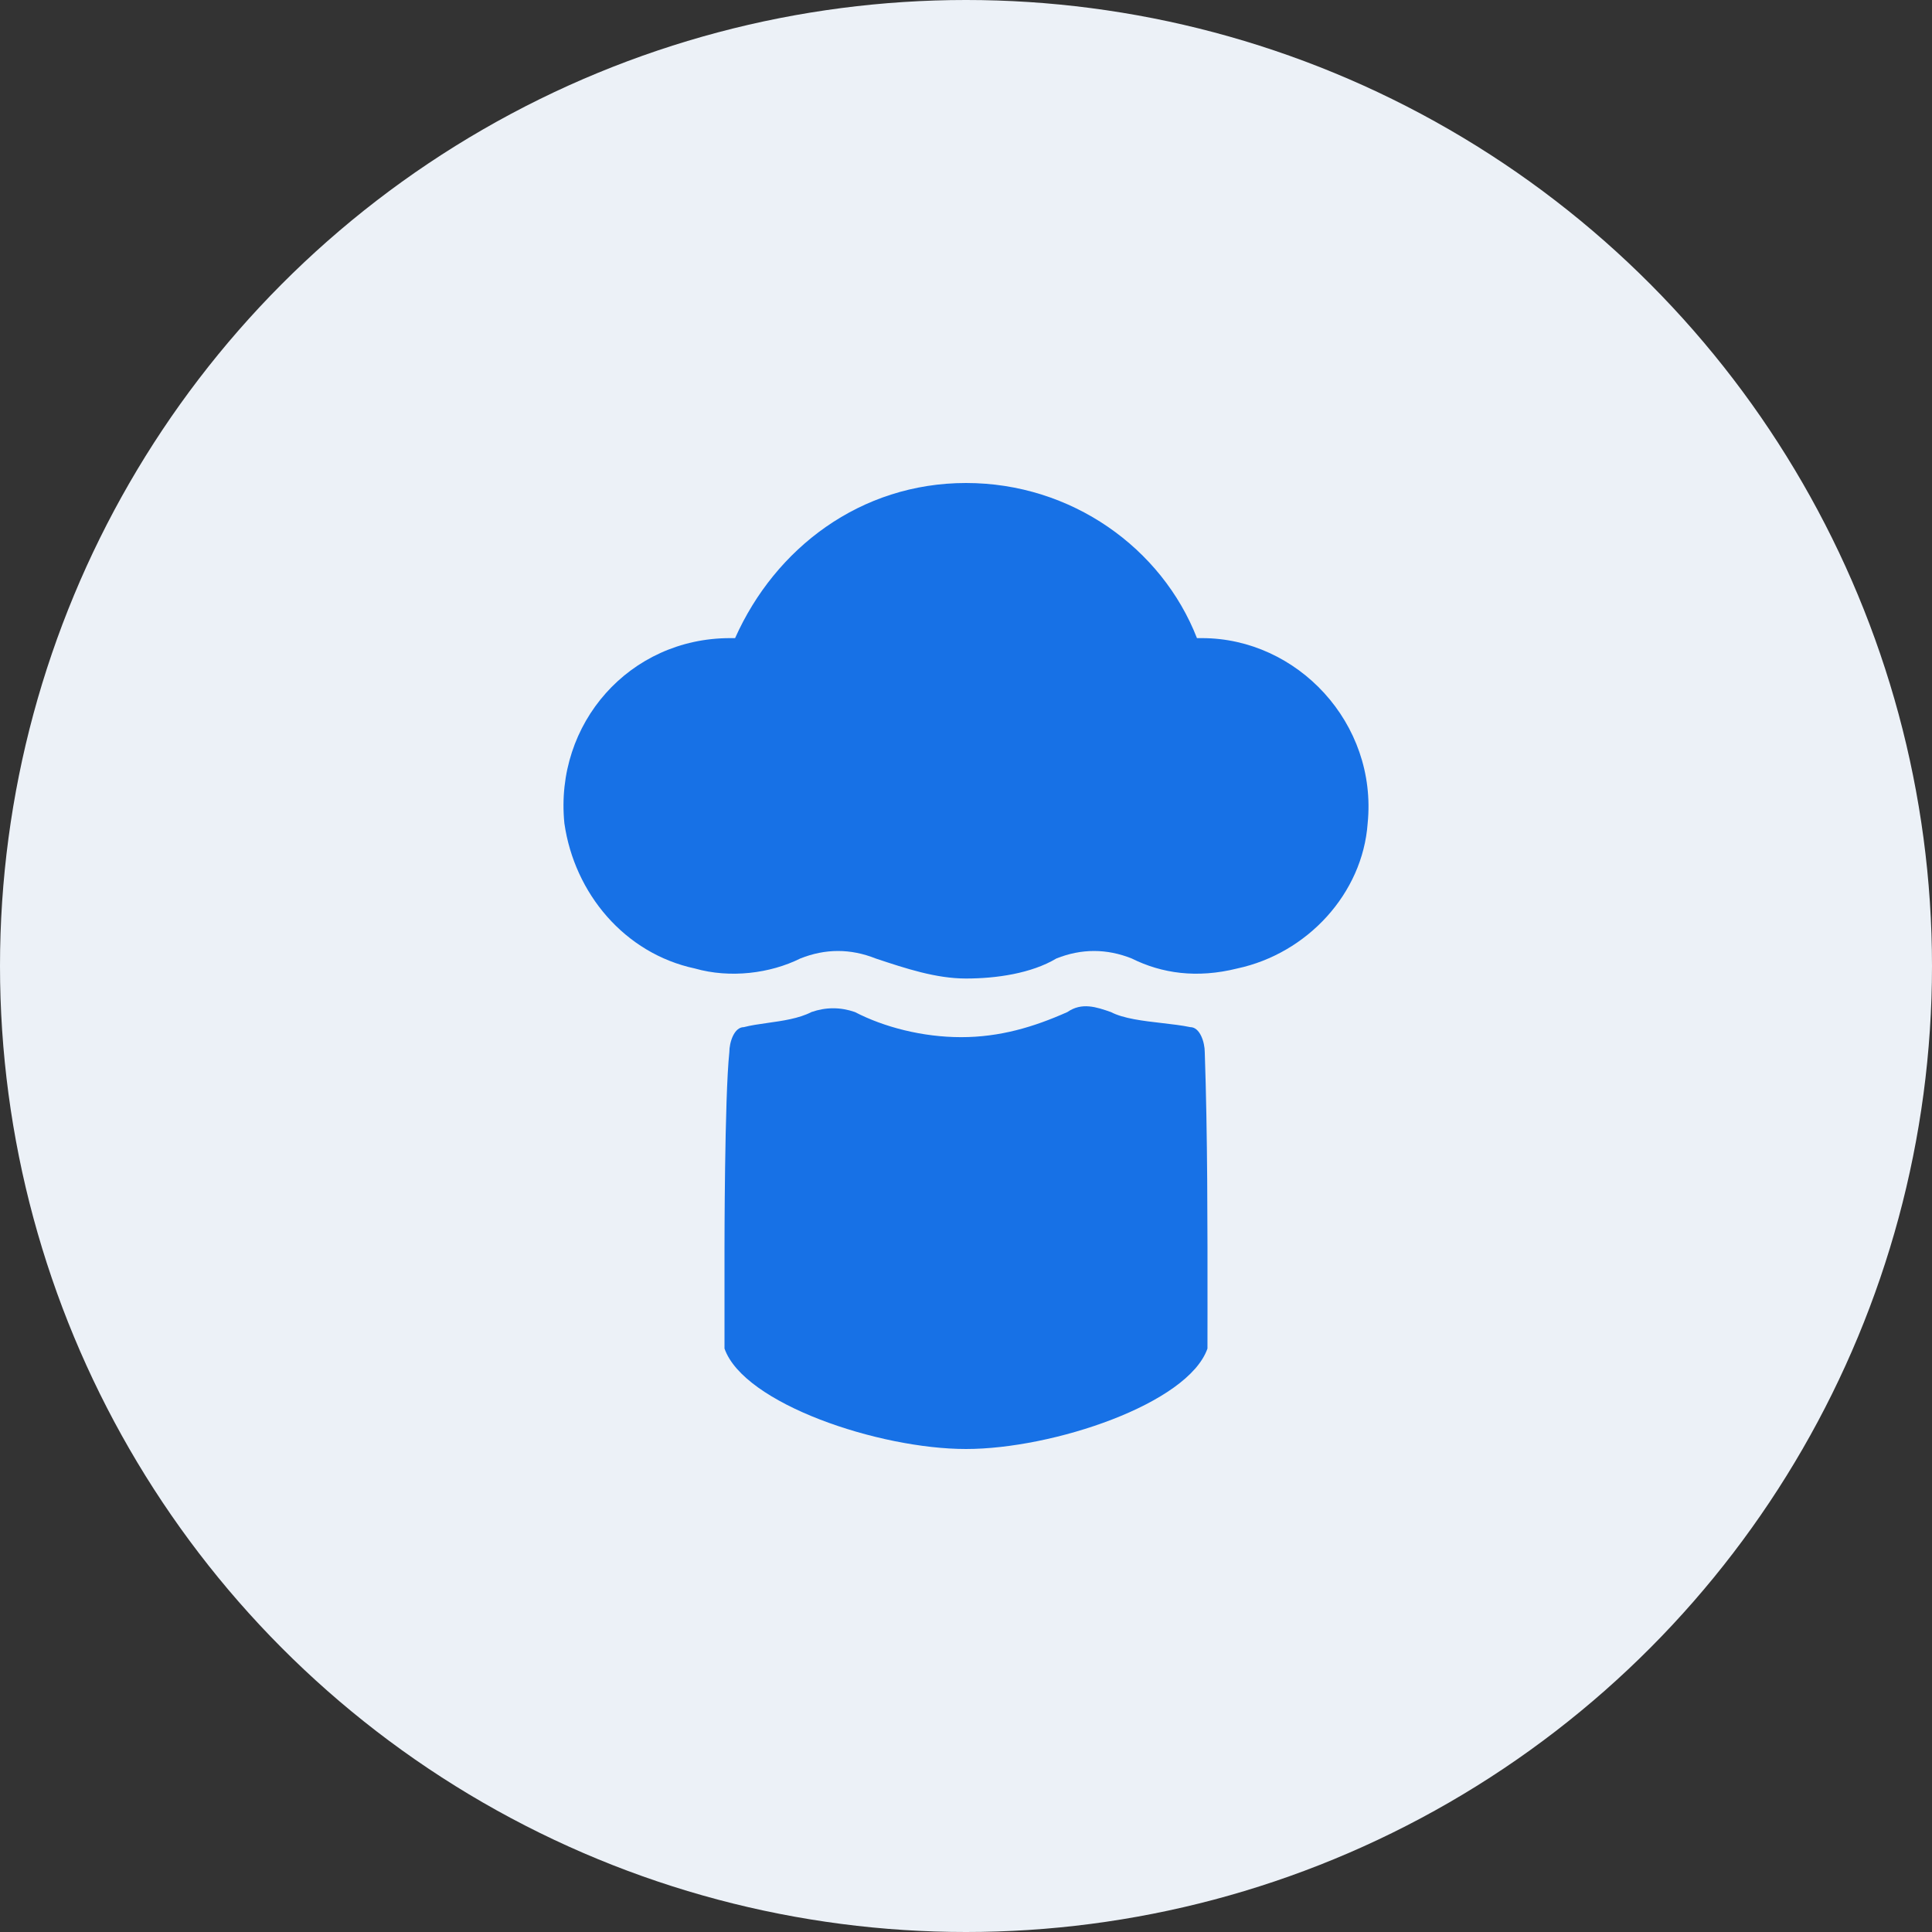 <svg width="48" height="48" viewBox="0 0 48 48" fill="none" xmlns="http://www.w3.org/2000/svg">
<rect x="0" y="0" width="48" height="48" fill="#333333" stroke="none"/>
<circle cx="24" cy="24" r="24" fill="#ECF1F7"/>
<path fill-rule="evenodd" clip-rule="evenodd" d="M29.738 15.854H29.863C32.233 15.854 34.228 17.969 33.979 20.456C33.854 22.197 32.482 23.689 30.736 24.062C29.738 24.311 28.865 24.186 28.117 23.813C27.493 23.565 26.869 23.565 26.246 23.813C25.622 24.186 24.749 24.311 24.001 24.311C23.252 24.311 22.504 24.062 21.755 23.813C21.132 23.565 20.508 23.565 19.884 23.813C19.136 24.186 18.138 24.311 17.265 24.062C15.519 23.689 14.272 22.197 14.022 20.456C13.773 17.969 15.644 15.854 18.138 15.854H18.263C19.261 13.616 21.381 12 24.001 12C26.62 12 28.865 13.616 29.738 15.854ZM29.573 25.519C29.812 25.519 29.932 25.893 29.932 26.143C30.002 28.191 30.001 30.433 30 32.607C29.999 32.908 29.999 33.207 29.999 33.504C29.519 34.877 26.16 36 24 36C21.84 36 18.48 34.877 18 33.504V31.009C18 31.009 18 27.266 18.12 26.143C18.12 25.893 18.24 25.519 18.48 25.519C18.652 25.474 18.855 25.445 19.067 25.415C19.446 25.362 19.852 25.304 20.16 25.144C20.52 25.019 20.88 25.019 21.24 25.144C21.96 25.518 22.92 25.768 23.88 25.768C24.84 25.768 25.68 25.518 26.519 25.144C26.879 24.895 27.239 25.019 27.599 25.144C27.912 25.307 28.401 25.364 28.87 25.418C29.12 25.447 29.364 25.475 29.573 25.519Z" fill="#1771E6"/>
</svg>
